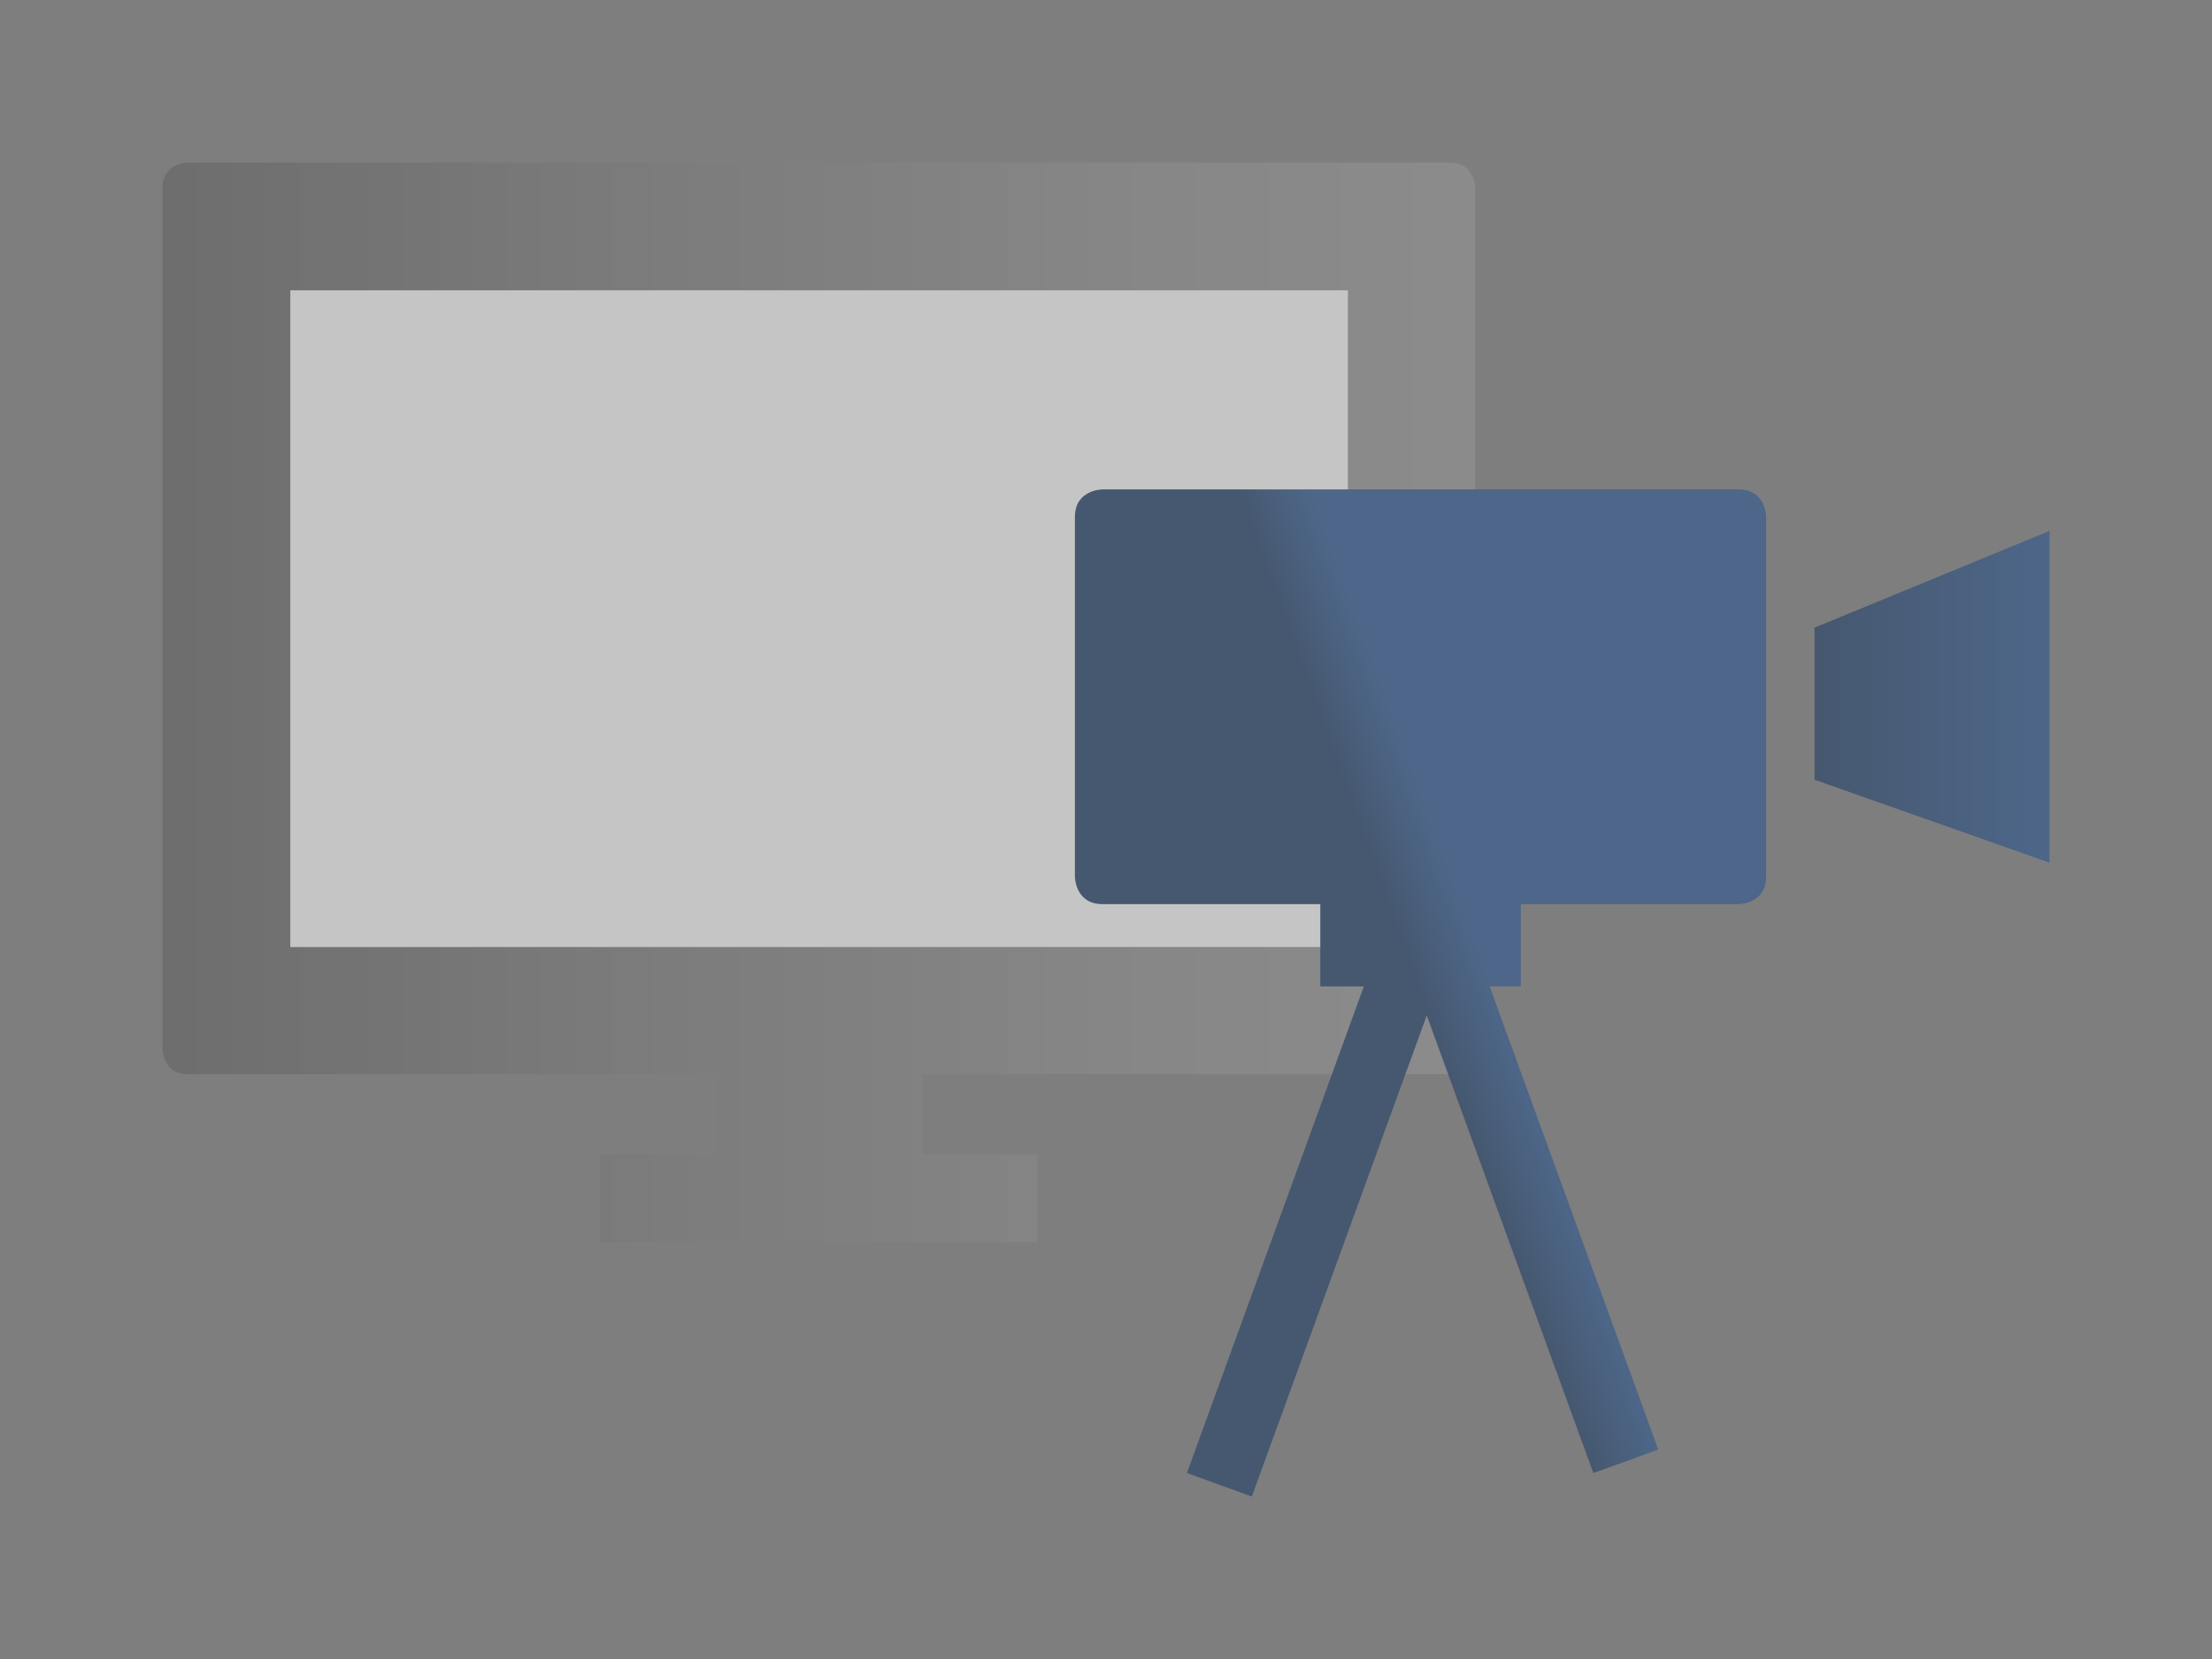 <?xml version="1.0" encoding="utf-8"?>
<!-- Generator: Adobe Illustrator 18.0.0, SVG Export Plug-In . SVG Version: 6.00 Build 0)  -->
<!DOCTYPE svg PUBLIC "-//W3C//DTD SVG 1.1//EN" "http://www.w3.org/Graphics/SVG/1.1/DTD/svg11.dtd">
<svg version="1.1" id="Layer_1" xmlns="http://www.w3.org/2000/svg" xmlns:xlink="http://www.w3.org/1999/xlink" x="0px" y="0px"
	 width="320px" height="240px" viewBox="0 0 320 240" enable-background="new 0 0 320 240" xml:space="preserve">
<rect x="0" y="0" width="320" height="240" fill="#333333" stroke="none"/>
<g>
	<defs>
		<rect id="SVGID_1_" width="320" height="240"/>
	</defs>
	<clipPath id="SVGID_2_">
		<use xlink:href="#SVGID_1_"  overflow="visible"/>
	</clipPath>
	<g clip-path="url(#SVGID_2_)">
		<defs>
			<rect id="SVGID_3_" width="320" height="240"/>
		</defs>
		<clipPath id="SVGID_4_">
			<use xlink:href="#SVGID_3_"  overflow="visible"/>
		</clipPath>
		<g opacity="0.7" clip-path="url(#SVGID_4_)">
			<g>
				<defs>
					<rect id="SVGID_5_" x="-9" y="-7" width="338" height="248"/>
				</defs>
				<clipPath id="SVGID_6_">
					<use xlink:href="#SVGID_5_"  overflow="visible"/>
				</clipPath>
				<rect clip-path="url(#SVGID_6_)" fill="#8B8B8B" width="320" height="240"/>
			</g>
		</g>
	</g>
	<g clip-path="url(#SVGID_2_)">
		<defs>
			<path id="SVGID_7_" d="M42,42H195v95H42V42z M27.2,23.5c0,0-3.7,0-3.7,3.7v124.5c0,0,0,3.7,3.7,3.7h76.3v11.6H86.8v12.7h63.3
				v-12.7h-16.7v-11.6h76.3c0,0,3.7,0,3.7-3.7V27.2c0,0,0-3.7-3.7-3.7H27.2z"/>
		</defs>
		<clipPath id="SVGID_8_">
			<use xlink:href="#SVGID_7_"  overflow="visible"/>
		</clipPath>
		
			<linearGradient id="SVGID_9_" gradientUnits="userSpaceOnUse" x1="0.995" y1="241.416" x2="1.995" y2="241.416" gradientTransform="matrix(190 0 0 -190 -165.5 45970.727)">
			<stop  offset="0" style="stop-color:#505050"/>
			<stop  offset="7.292820e-03" style="stop-color:#505050"/>
			<stop  offset="0.348" style="stop-color:#6A6A6A"/>
			<stop  offset="0.746" style="stop-color:#828282"/>
			<stop  offset="0.991" style="stop-color:#8B8B8B"/>
			<stop  offset="1" style="stop-color:#8B8B8B"/>
		</linearGradient>
		<rect x="23.5" y="23.5" clip-path="url(#SVGID_8_)" fill="url(#SVGID_9_)" width="190" height="156.2"/>
	</g>
	<rect x="42" y="42" clip-path="url(#SVGID_2_)" fill="#FFFFFF" width="153" height="95"/>
	<g clip-path="url(#SVGID_2_)">
		<defs>
			<polygon id="SVGID_10_" points="262.5,90.8 296.5,76.8 296.5,124.8 262.5,112.8 			"/>
		</defs>
		<clipPath id="SVGID_11_">
			<use xlink:href="#SVGID_10_"  overflow="visible"/>
		</clipPath>
		
			<linearGradient id="SVGID_12_" gradientUnits="userSpaceOnUse" x1="0.971" y1="241.735" x2="1.971" y2="241.735" gradientTransform="matrix(34 0 0 -34 229.5 8319.777)">
			<stop  offset="0" style="stop-color:#002555"/>
			<stop  offset="1.983430e-02" style="stop-color:#002555"/>
			<stop  offset="1" style="stop-color:#0F4186"/>
		</linearGradient>
		<rect x="262.5" y="76.8" clip-path="url(#SVGID_11_)" fill="url(#SVGID_12_)" width="34" height="48"/>
	</g>
	<g clip-path="url(#SVGID_2_)">
		<defs>
			<path id="SVGID_13_" d="M155.5,74.8v52c0,0,0,4,4,4H191v11.9h6.3l-25.6,70.4l9.4,3.4l25.3-69.6l24.1,66.2l9.4-3.4l-24.4-67h4.5
				v-11.9h31.5c0,0,4,0,4-4l0-52c0,0,0-4-4-4l-92,0C159.5,70.8,155.5,70.8,155.5,74.8"/>
		</defs>
		<clipPath id="SVGID_14_">
			<use xlink:href="#SVGID_13_"  overflow="visible"/>
		</clipPath>
		
			<linearGradient id="SVGID_15_" gradientUnits="userSpaceOnUse" x1="0.94" y1="248.509" x2="1.94" y2="248.509" gradientTransform="matrix(9.397 -3.42 -3.42 -9.397 1046.389 2482.159)">
			<stop  offset="0" style="stop-color:#002555"/>
			<stop  offset="1.983430e-02" style="stop-color:#002555"/>
			<stop  offset="1" style="stop-color:#0F4186"/>
		</linearGradient>
		<polygon clip-path="url(#SVGID_14_)" fill="url(#SVGID_15_)" points="108.7,87.8 243.8,38.6 302.3,199.5 167.2,248.6 		"/>
	</g>
	<g clip-path="url(#SVGID_2_)">
		<defs>
			<rect id="SVGID_16_" width="320" height="240"/>
		</defs>
		<clipPath id="SVGID_17_">
			<use xlink:href="#SVGID_16_"  overflow="visible"/>
		</clipPath>
		<g opacity="0.5" clip-path="url(#SVGID_17_)">
			<g>
				<defs>
					<rect id="SVGID_18_" x="-9" y="-7" width="338" height="248"/>
				</defs>
				<clipPath id="SVGID_19_">
					<use xlink:href="#SVGID_18_"  overflow="visible"/>
				</clipPath>
				<rect clip-path="url(#SVGID_19_)" fill="#8B8B8B" width="320" height="240"/>
			</g>
		</g>
	</g>
</g>
</svg>
